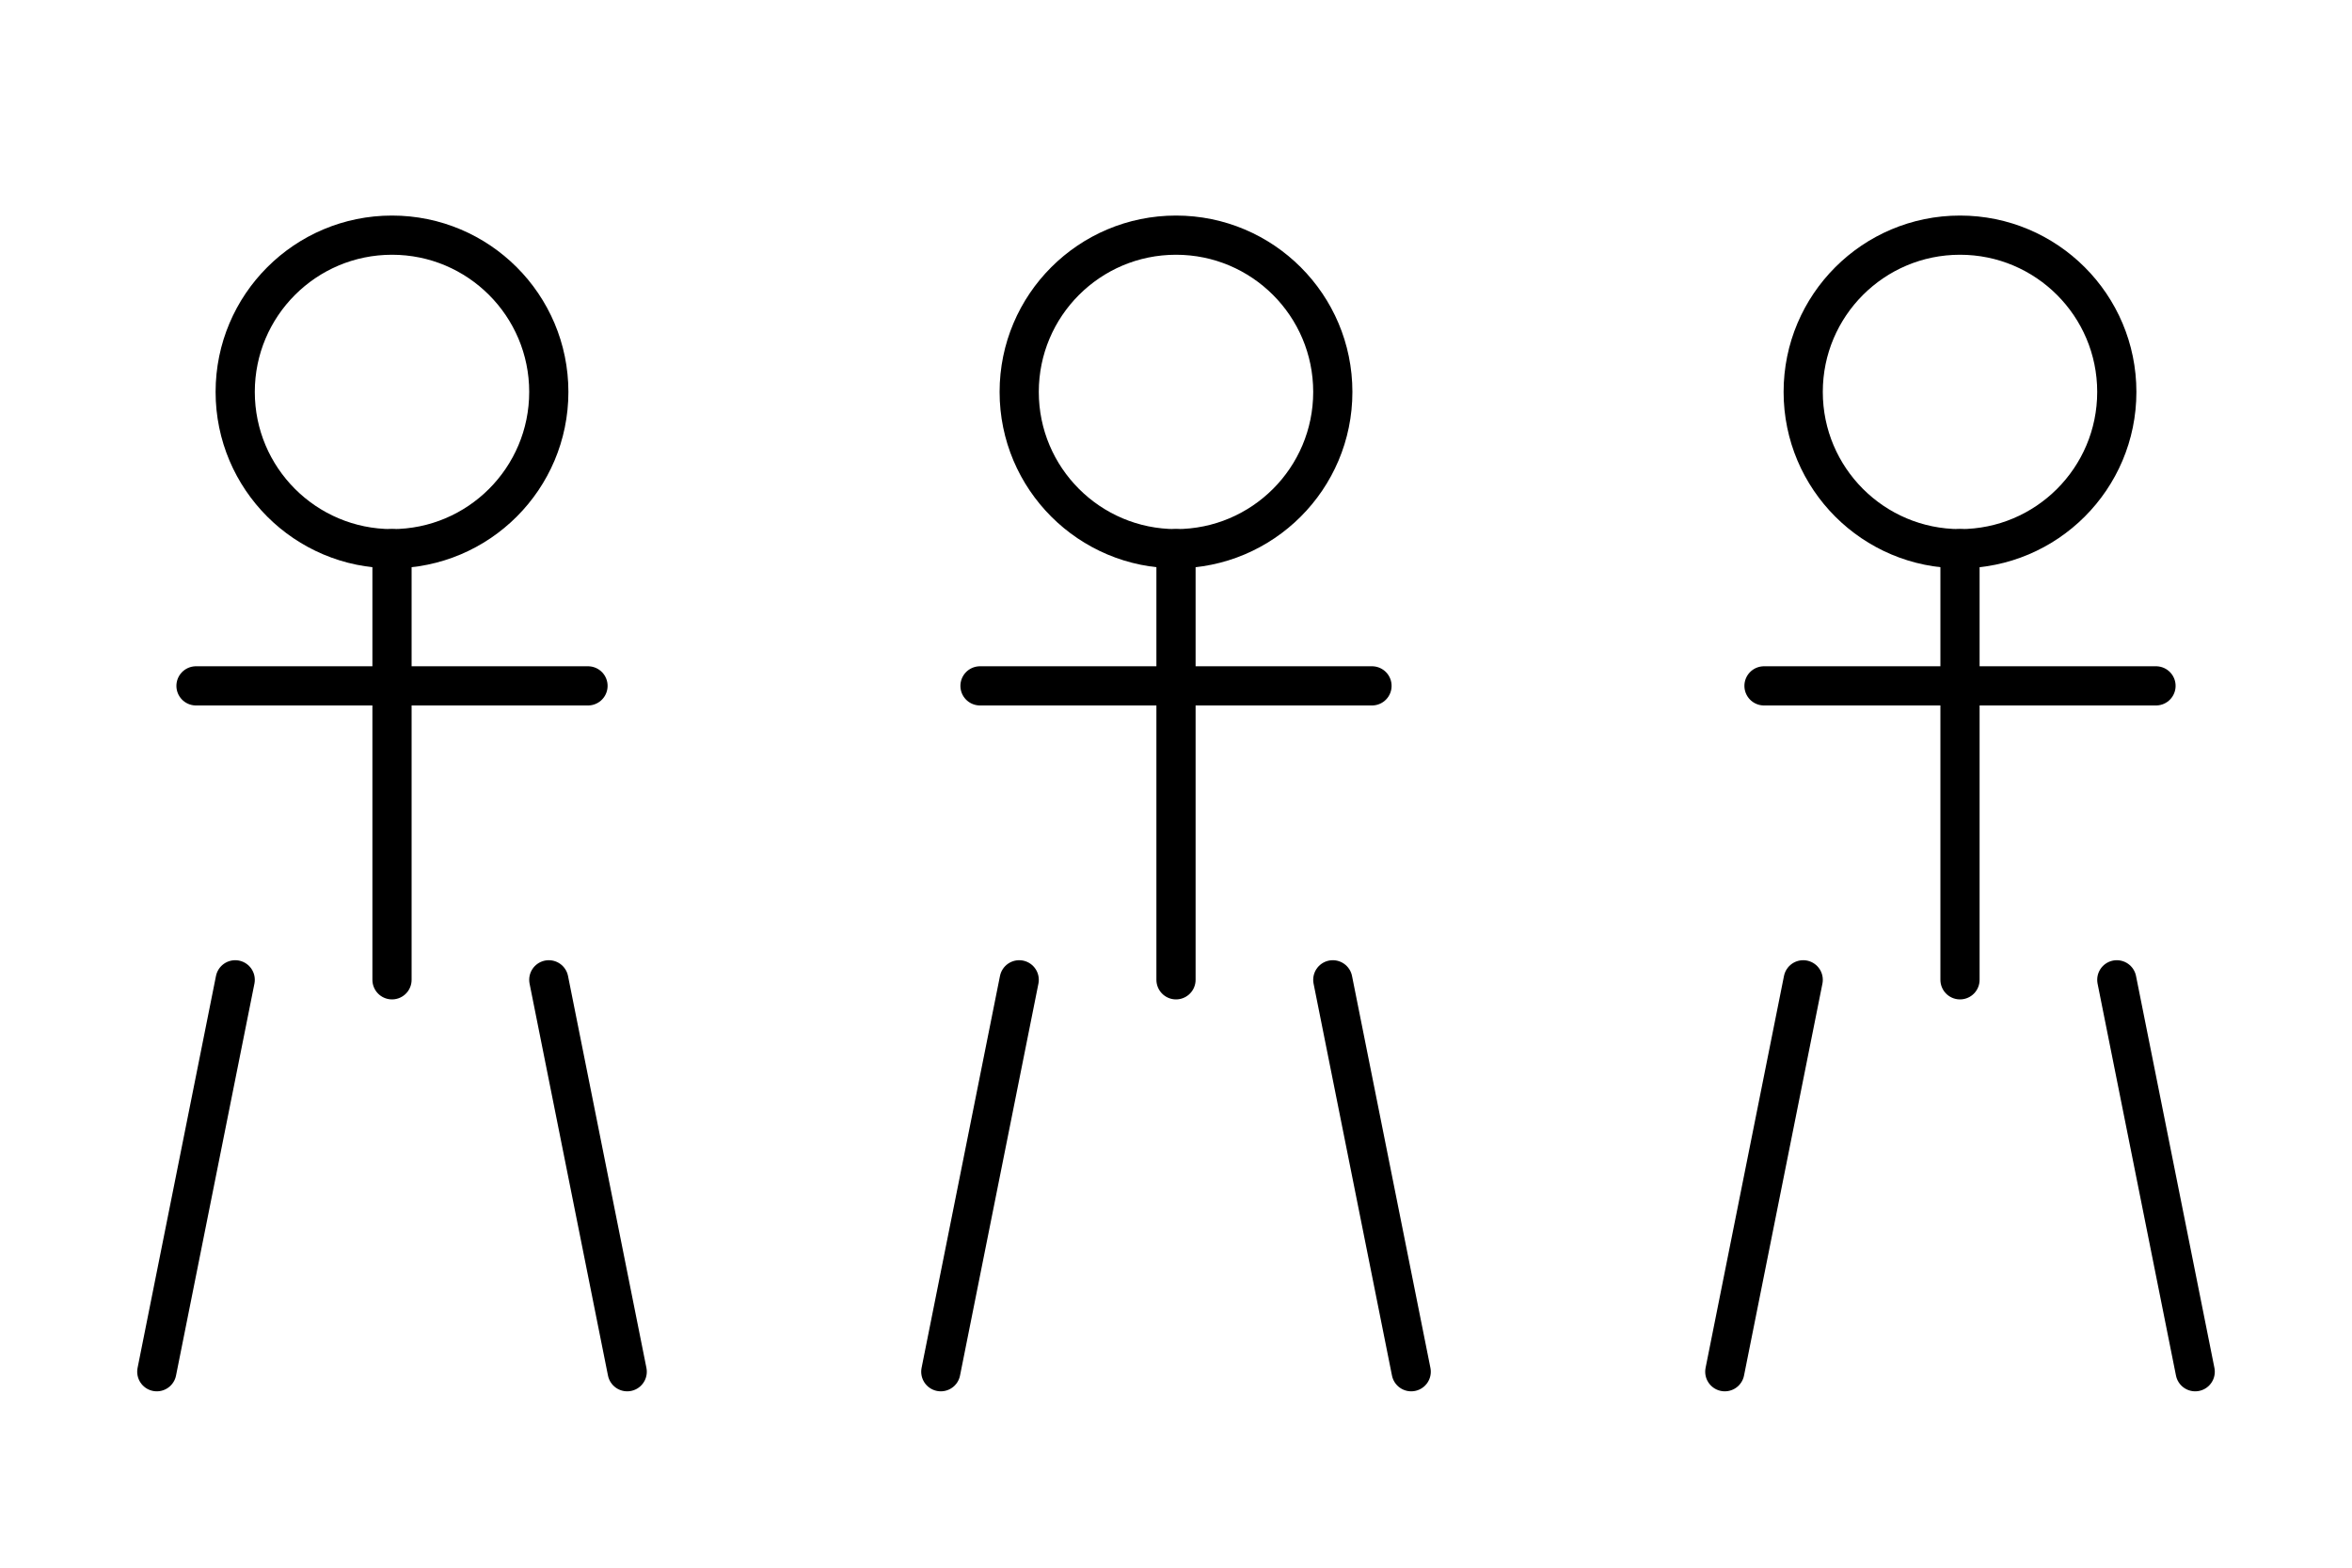 <svg viewBox="0 0 120 80" xmlns="http://www.w3.org/2000/svg" fill="none" stroke="currentColor" stroke-width="2" stroke-linecap="round" stroke-linejoin="round">
  <circle cx="20" cy="20" r="8"/>
  <circle cx="60" cy="20" r="8"/>
  <circle cx="100" cy="20" r="8"/>
  <path d="M20 28V50"/>
  <path d="M60 28V50"/>
  <path d="M100 28V50"/>
  <path d="M10 35L30 35"/>
  <path d="M50 35L70 35"/>
  <path d="M90 35L110 35"/>
  <path d="M12 50L8 70"/>
  <path d="M28 50L32 70"/>
  <path d="M52 50L48 70"/>
  <path d="M68 50L72 70"/>
  <path d="M92 50L88 70"/>
  <path d="M108 50L112 70"/>
</svg> 